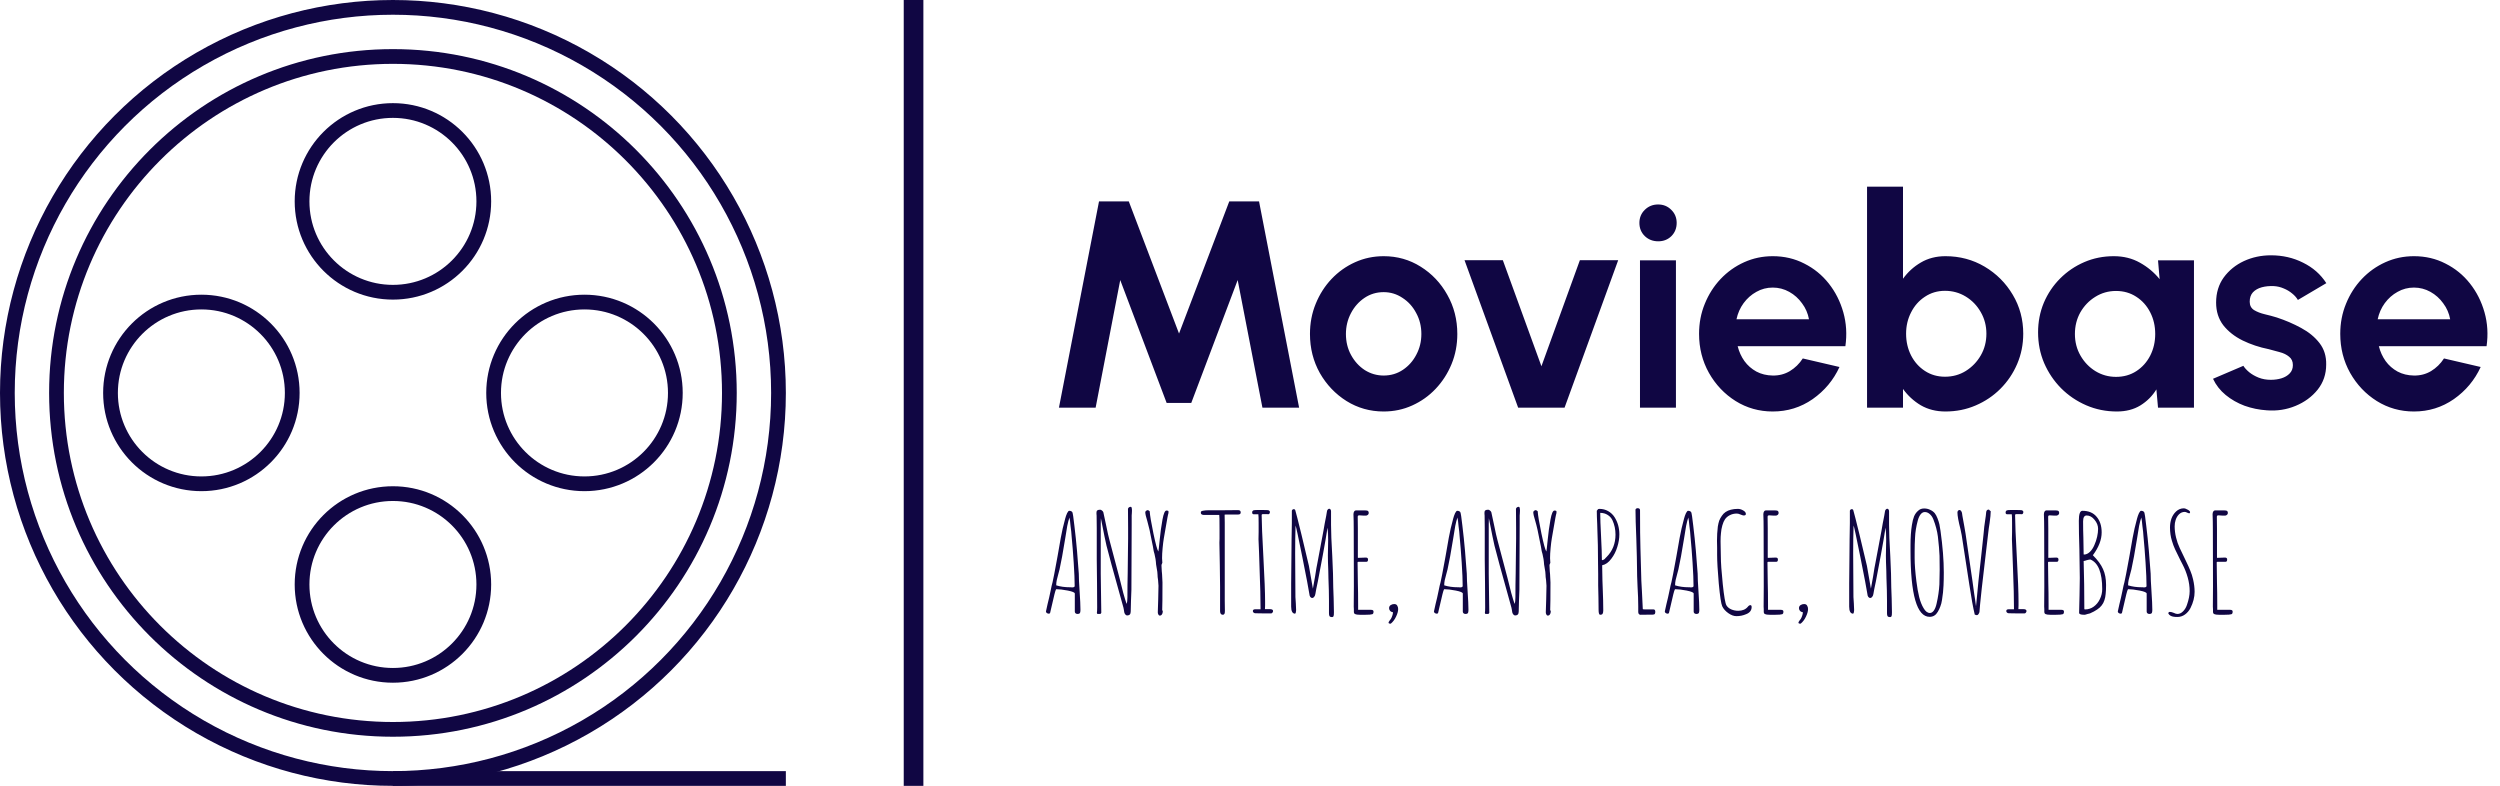 <svg width="509" height="160" viewBox="0 0 509 160" fill="none" xmlns="http://www.w3.org/2000/svg">
<circle cx="80" cy="80" r="78.5" stroke="#100643" stroke-width="3"/>
<circle cx="80" cy="80" r="68.5" stroke="#100643" stroke-width="3"/>
<circle cx="80" cy="41" r="18.5" stroke="#100643" stroke-width="3"/>
<circle cx="80" cy="119" r="18.5" stroke="#100643" stroke-width="3"/>
<circle cx="41" cy="80" r="18.5" stroke="#100643" stroke-width="3"/>
<circle cx="119" cy="80" r="18.5" stroke="#100643" stroke-width="3"/>
<rect x="80" y="157" width="80" height="3" fill="#100643"/>
<rect x="184" width="4" height="160" fill="#100643"/>
<path d="M215.6 83L223.76 41H229.82L240.05 67.91L250.28 41H256.34L264.5 83H257.03L251.99 57.02L242.54 82.04H237.53L228.08 57.02L223.07 83H215.6ZM281.71 83.78C278.95 83.78 276.43 83.07 274.15 81.65C271.89 80.23 270.08 78.33 268.72 75.95C267.38 73.55 266.71 70.9 266.71 68C266.71 65.8 267.1 63.75 267.88 61.85C268.66 59.93 269.73 58.25 271.09 56.81C272.47 55.35 274.07 54.21 275.89 53.39C277.71 52.57 279.65 52.16 281.71 52.16C284.47 52.16 286.98 52.87 289.24 54.29C291.52 55.71 293.33 57.62 294.67 60.02C296.03 62.42 296.71 65.08 296.71 68C296.71 70.18 296.32 72.22 295.54 74.12C294.76 76.02 293.68 77.7 292.3 79.16C290.94 80.6 289.35 81.73 287.53 82.55C285.73 83.37 283.79 83.78 281.71 83.78ZM281.71 76.46C283.17 76.46 284.48 76.07 285.64 75.29C286.8 74.51 287.71 73.48 288.37 72.2C289.05 70.92 289.39 69.52 289.39 68C289.39 66.44 289.04 65.02 288.34 63.74C287.66 62.44 286.73 61.41 285.55 60.65C284.39 59.87 283.11 59.48 281.71 59.48C280.27 59.48 278.97 59.87 277.81 60.65C276.65 61.43 275.73 62.47 275.05 63.77C274.37 65.07 274.03 66.48 274.03 68C274.03 69.58 274.38 71.01 275.08 72.29C275.78 73.57 276.71 74.59 277.87 75.35C279.05 76.09 280.33 76.46 281.71 76.46ZM318.545 83H309.095L298.175 52.97H305.975L313.835 74.57L321.665 52.97H329.465L318.545 83ZM333.901 53H341.221V83H333.901V53ZM337.621 49.13C336.541 49.13 335.631 48.78 334.891 48.08C334.151 47.36 333.781 46.46 333.781 45.38C333.781 44.32 334.151 43.43 334.891 42.71C335.631 41.99 336.531 41.63 337.591 41.63C338.651 41.63 339.541 41.99 340.261 42.71C341.001 43.43 341.371 44.32 341.371 45.38C341.371 46.46 341.011 47.36 340.291 48.08C339.571 48.78 338.681 49.13 337.621 49.13ZM360.929 83.78C358.169 83.78 355.649 83.07 353.369 81.65C351.109 80.23 349.299 78.32 347.939 75.92C346.599 73.52 345.929 70.87 345.929 67.97C345.929 65.79 346.319 63.75 347.099 61.85C347.879 59.93 348.949 58.25 350.309 56.81C351.689 55.35 353.289 54.21 355.109 53.39C356.929 52.57 358.869 52.16 360.929 52.16C363.269 52.16 365.409 52.66 367.349 53.66C369.309 54.64 370.969 55.99 372.329 57.71C373.689 59.43 374.679 61.39 375.299 63.59C375.919 65.79 376.059 68.09 375.719 70.49H353.789C354.069 71.61 354.529 72.62 355.169 73.52C355.809 74.4 356.619 75.11 357.599 75.65C358.579 76.17 359.689 76.44 360.929 76.46C362.209 76.48 363.369 76.18 364.409 75.56C365.469 74.92 366.349 74.06 367.049 72.98L374.519 74.72C373.299 77.38 371.479 79.56 369.059 81.26C366.639 82.94 363.929 83.78 360.929 83.78ZM353.549 65H368.309C368.089 63.8 367.619 62.72 366.899 61.76C366.199 60.78 365.329 60 364.289 59.42C363.249 58.84 362.129 58.55 360.929 58.55C359.729 58.55 358.619 58.84 357.599 59.42C356.579 59.98 355.709 60.75 354.989 61.73C354.289 62.69 353.809 63.78 353.549 65ZM396.091 52.16C399.011 52.16 401.671 52.87 404.071 54.29C406.471 55.71 408.381 57.62 409.801 60.02C411.221 62.4 411.931 65.04 411.931 67.94C411.931 70.12 411.521 72.17 410.701 74.09C409.881 76.01 408.741 77.7 407.281 79.16C405.841 80.6 404.161 81.73 402.241 82.55C400.341 83.37 398.291 83.78 396.091 83.78C394.211 83.78 392.541 83.36 391.081 82.52C389.641 81.66 388.431 80.55 387.451 79.19V83H380.131V38H387.451V56.75C388.431 55.39 389.641 54.29 391.081 53.45C392.541 52.59 394.211 52.16 396.091 52.16ZM396.001 76.7C397.561 76.7 398.971 76.31 400.231 75.53C401.511 74.73 402.531 73.67 403.291 72.35C404.051 71.03 404.431 69.56 404.431 67.94C404.431 66.34 404.051 64.88 403.291 63.56C402.531 62.22 401.511 61.16 400.231 60.38C398.951 59.6 397.541 59.21 396.001
59.21C394.481 59.21 393.121 59.61 391.921 60.41C390.721 61.19 389.781 62.25 389.101 63.59C388.421 64.91 388.081 66.36 388.081 67.94C388.081 69.56 388.421 71.04 389.101 72.38C389.781 73.7 390.721 74.75 391.921 75.53C393.121 76.31 394.481 76.7 396.001 76.7ZM439.372 53H446.692V83H439.372L439.042 79.28C438.222 80.62 437.132 81.71 435.772 82.55C434.432 83.37 432.842 83.78 431.002 83.78C428.782 83.78 426.702 83.36 424.762 82.52C422.822 81.68 421.112 80.52 419.632 79.04C418.172 77.56 417.022 75.85 416.182 73.91C415.362 71.97 414.952 69.89 414.952 67.67C414.952 65.53 415.342 63.52 416.122 61.64C416.922 59.76 418.032 58.11 419.452 56.69C420.872 55.27 422.512 54.16 424.372 53.36C426.232 52.56 428.232 52.16 430.372 52.16C432.352 52.16 434.122 52.6 435.682 53.48C437.262 54.36 438.602 55.48 439.702 56.84L439.372 53ZM430.822 76.73C432.382 76.73 433.762 76.34 434.962 75.56C436.162 74.78 437.102 73.73 437.782 72.41C438.462 71.07 438.802 69.6 438.802 68C438.802 66.38 438.462 64.91 437.782 63.59C437.102 62.25 436.152 61.19 434.932 60.41C433.732 59.63 432.362 59.24 430.822 59.24C429.282 59.24 427.872 59.64 426.592 60.44C425.332 61.22 424.322 62.27 423.562 63.59C422.822 64.91 422.452 66.38 422.452 68C422.452 69.62 422.832 71.09 423.592 72.41C424.352 73.73 425.362 74.78 426.622 75.56C427.902 76.34 429.302 76.73 430.822 76.73ZM461.52 83.54C459.96 83.44 458.45 83.13 456.99 82.61C455.55 82.07 454.27 81.34 453.15 80.42C452.03 79.5 451.17 78.4 450.57 77.12L456.75 74.48C456.99 74.88 457.38 75.31 457.92 75.77C458.46 76.21 459.1 76.58 459.84 76.88C460.6 77.18 461.43 77.33 462.33 77.33C463.09 77.33 463.81 77.23 464.49 77.03C465.19 76.81 465.75 76.48 466.17 76.04C466.61 75.6 466.83 75.03 466.83 74.33C466.83 73.59 466.57 73.02 466.05 72.62C465.55 72.2 464.91 71.89 464.13 71.69C463.37 71.47 462.63 71.27 461.91 71.09C460.01 70.71 458.24 70.12 456.6 69.32C454.98 68.52 453.67 67.49 452.67 66.23C451.69 64.95 451.2 63.41 451.2 61.61C451.2 59.63 451.72 57.92 452.76 56.48C453.82 55.04 455.19 53.93 456.87 53.15C458.57 52.37 460.4 51.98 462.36 51.98C464.74 51.98 466.92 52.48 468.9 53.48C470.9 54.46 472.48 55.85 473.64 57.65L467.85 61.07C467.57 60.59 467.18 60.15 466.68 59.75C466.18 59.33 465.61 58.99 464.97 58.73C464.33 58.45 463.66 58.29 462.96 58.25C462.06 58.21 461.24 58.29 460.5 58.49C459.76 58.69 459.16 59.03 458.7 59.51C458.26 59.99 458.04 60.63 458.04 61.43C458.04 62.19 458.34 62.76 458.94 63.14C459.54 63.5 460.26 63.78 461.1 63.98C461.96 64.18 462.78 64.4 463.56 64.64C465.32 65.22 466.97 65.93 468.51 66.77C470.07 67.61 471.32 68.64 472.26 69.86C473.2 71.08 473.65 72.54 473.61 74.24C473.61 76.18 473.03 77.88 471.87 79.34C470.71 80.78 469.21 81.88 467.37 82.64C465.55 83.4 463.6 83.7 461.52 83.54ZM491.476 83.78C488.716 83.78 486.196 83.07 483.916 81.65C481.656 80.23 479.846 78.32 478.486 75.92C477.146 73.52 476.476 70.87 476.476 67.97C476.476 65.79 476.866 63.75 477.646 61.85C478.426 59.93 479.496 58.25 480.856 56.81C482.236 55.35 483.836 54.21 485.656 53.39C487.476 52.57 489.416 52.16 491.476 52.16C493.816 52.16 495.956 52.66 497.896 53.66C499.856 54.64 501.516 55.99 502.876 57.71C504.236 59.43 505.226 61.39 505.846 63.59C506.466 65.79 506.606 68.09 506.266 70.49H484.336C484.616 71.61 485.076 72.62 485.716 73.52C486.356 74.4 487.166 75.11 488.146 75.65C489.126 76.17 490.236 76.44 491.476 76.46C492.756 76.48 493.916 76.18 494.956 75.56C496.016 74.92 496.896 74.06 497.596 72.98L505.066 74.72C503.846 77.38 502.026 79.56 499.606 81.26C497.186 82.94 494.476 83.78 491.476 83.78ZM484.096 65H498.856C498.636 63.8 498.166 62.72 497.446 61.76C496.746 60.78 495.876 60 494.836 59.42C493.796 58.84 492.676 58.55 491.476 58.55C490.276 58.55 489.166 58.84 488.146 59.42C487.126 59.98 486.256 60.75 485.536 61.73C484.836 62.69 484.356 63.78 484.096 65Z" fill="#100643"/>
<path d="M219.364 125C219.215 125 219.084 124.953 218.972 124.86C218.879 124.767 218.832 124.655 218.832 124.524V120.856C218.832 120.632 218.356 120.427 217.404 120.24C216.452 120.053 215.668 119.96 215.052 119.96C215.015 119.96 214.949 120.1 214.856 120.38C214.781 120.66 214.725 120.865 214.688 120.996C214.445 121.967 214.203 123.003 213.96 124.104L213.82 124.72C213.783 124.869 213.689 124.944 213.54 124.944C213.391 124.944 213.251 124.897 213.12 124.804C213.008 124.711 212.952 124.599 212.952 124.468L212.98 124.412V124.384L213.288 122.984C213.512 122.107 213.708 121.248 213.876 120.408C214.063 119.456 214.203 118.84 214.296 118.56C214.445 117.944 214.744 116.404 215.192 113.94L215.36 113.016C215.845 110.141 216.181 108.331 216.368 107.584C216.461 107.136 216.629 106.473 216.872 105.596C216.965 105.223 217.096 104.849 217.264 104.476C217.432 104.159 217.572 104 217.684 104C217.983 104 218.197 104.093 218.328 104.28C218.421 104.448 218.561 105.372 218.748 107.052C218.953 108.732 219.131 110.431 219.28 112.148L219.644 116.796C219.644 117.599 219.7 118.812 219.812 120.436C219.924 122.079 219.98 123.301 219.98 124.104V124.216C219.98 124.421 219.952 124.608 219.896 124.776C219.821 124.925 219.644 125 219.364 125ZM218.244 119.596C218.617 119.596 218.804 119.503 218.804 119.316C218.804 118.159 218.739 116.581 218.608 114.584C218.477 112.568 218.337 110.795 218.188 109.264C218.151 108.611 218.076 107.892 217.964 107.108L217.852 106.016C217.852 106.035 217.833 105.932 217.796 105.708L217.74 105.372C217.591 105.783 217.441 106.352 217.292 107.08C217.161 107.808 217.021 108.667 216.872 109.656C216.424 112.437 216.041 114.528 215.724 115.928L215.472 116.88C215.192 117.813 215.052 118.523 215.052 119.008V119.176C215.873 119.437 216.816 119.568 217.88 119.568H218.048C218.104 119.587 218.169 119.596 218.244 119.596ZM229.487 125.308C229.356 125.308 229.235 125.243 229.123 125.112C229.011 124.981 228.936 124.832 228.899 124.664L228.815 124.132C228.759 123.908 228.731 123.768 228.731 123.712C226.64 116.227 225.492 112.027 225.287 111.112C225.119 110.44 224.736 108.573 224.139 105.512C224.12 105.624 224.111 106.007 224.111 106.66V116.796L224.167 120.8L224.223 124.776L224.055 125H223.411L223.327 124.776C223.364 124.589 223.383 124.216 223.383 123.656L223.355 118.784L223.299 113.912V110.244V107.584C223.28 106.8 223.271 105.923 223.271 104.952C223.271 104.84 223.262 104.737 223.243 104.644V104.364C223.243 104.14 223.299 103.991 223.411 103.916C223.542 103.823 223.738 103.776 223.999 103.776C224.111 103.776 224.232 103.832 224.363 103.944C224.512 104.056 224.606 104.177 224.643 104.308L225.231 107.052C225.492 108.359 225.716 109.348 225.903 110.02C226.295 111.569 226.967 114.108 227.919 117.636C228.46 119.951 228.946 121.724 229.375 122.956C229.487 122.676 229.543 122.228 229.543 121.612C229.543 119.801 229.562 118.177 229.599 116.74L229.655 111.868C229.655 111.065 229.664 110.337 229.683 109.684V107.528L229.655 103.58C229.748 103.319 229.944 103.188 230.243 103.188C230.392 103.188 230.467 103.459 230.467 104C230.467 104.243 230.458 104.439 230.439 104.588C230.439 104.737 230.43 104.849 230.411 104.924C230.411 104.98 230.411 105.017 230.411 105.036V106.828C230.411 109.311 230.402 111.523 230.383 113.464C230.364 115.424 230.355 117.627 230.355 120.072C230.355 120.539 230.327 121.276 230.271 122.284L230.215 124.496C230.215 125.037 229.972 125.308 229.487 125.308ZM236.12 125.336C236.008 125.336 235.914 125.261 235.84 125.112C235.765 124.981 235.728 124.832 235.728 124.664C235.728 124.067 235.756 123.171 235.812 121.976L235.868 119.26C235.868 118.999 235.84 118.616 235.784 118.112C235.709 117.664 235.672 117.291 235.672 116.992C235.672 116.675 235.616 116.236 235.504 115.676C235.392 115.079 235.336 114.649 235.336 114.388C235.336 114.164 235.242 113.632 235.056 112.792C235 112.624 234.962 112.493 234.944 112.4C234.925 112.288 234.906 112.213 234.888 112.176C234.813 111.653 234.692 111.009 234.524 110.244C234.206 108.508 233.898 107.136 233.6 106.128C233.32 105.232 233.18 104.625 233.18 104.308C233.18 104.177 233.236 104.075 233.348 104C233.46
103.907 233.59 103.86 233.74 103.86L234.076 104.084C234.132 104.924 234.384 106.427 234.832 108.592C235.28 110.739 235.616 111.971 235.84 112.288C235.877 112.195 235.97 111.383 236.12 109.852C236.25 108.489 236.437 107.136 236.68 105.792C236.904 104.56 237.174 103.944 237.492 103.944C237.585 103.944 237.66 103.953 237.716 103.972C237.772 103.972 237.818 103.991 237.856 104.028C237.893 104.065 237.912 104.14 237.912 104.252C237.912 104.42 237.874 104.616 237.8 104.84L237.688 105.4L236.96 109.572C236.866 110.113 236.782 110.785 236.708 111.588C236.633 112.372 236.596 113.063 236.596 113.66C236.596 113.828 236.605 113.977 236.624 114.108C236.642 114.257 236.652 114.416 236.652 114.584L236.484 115.004V115.228L236.54 116.32L236.596 116.908C236.652 117.655 236.68 118.215 236.68 118.588C236.68 121.537 236.661 123.423 236.624 124.244L236.708 124.328C236.708 124.365 236.717 124.393 236.736 124.412V124.524C236.736 124.748 236.68 124.935 236.568 125.084C236.474 125.252 236.325 125.336 236.12 125.336ZM248.968 125.168C248.781 125.168 248.641 125.103 248.548 124.972C248.454 124.823 248.408 124.645 248.408 124.44V121.948V119.456L248.352 114.976C248.296 112.979 248.268 111.485 248.268 110.496L248.296 109.684V107.864C248.296 105.848 248.277 104.84 248.24 104.84H245.076C244.926 104.84 244.786 104.803 244.656 104.728C244.544 104.653 244.488 104.551 244.488 104.42C244.488 104.271 244.516 104.168 244.572 104.112C244.628 104.056 244.777 104.009 245.02 103.972C245.281 103.916 245.654 103.888 246.14 103.888H248.94L252.02 103.86C252.244 103.86 252.393 103.897 252.468 103.972C252.561 104.047 252.608 104.168 252.608 104.336C252.608 104.616 252.43 104.756 252.076 104.756H250.816H249.584L249.332 104.784L249.36 106.408V108.592V119.96V122.284L249.388 124.356V124.412C249.388 124.561 249.378 124.692 249.36 124.804C249.341 124.897 249.304 124.972 249.248 125.028C249.192 125.121 249.098 125.168 248.968 125.168ZM257.293 124.888C256.845 124.869 256.276 124.86 255.585 124.86C255.454 124.86 255.333 124.813 255.221 124.72C255.128 124.627 255.081 124.524 255.081 124.412C255.081 124.169 255.24 124.048 255.557 124.048H256.649C256.649 121.901 256.584 119.195 256.453 115.928C256.378 113.315 256.304 111.261 256.229 109.768L256.257 108.34V106.492C256.257 105.559 256.238 104.961 256.201 104.7H255.221C255.034 104.7 254.941 104.569 254.941 104.308C254.941 104.14 255.016 104.009 255.165 103.916C255.296 103.86 255.641 103.832 256.201 103.832H256.985C257.265 103.851 257.62 103.86 258.049 103.86C258.198 103.86 258.32 103.897 258.413 103.972C258.506 104.028 258.553 104.121 258.553 104.252C258.553 104.364 258.525 104.467 258.469 104.56C258.413 104.653 258.329 104.7 258.217 104.7C258.086 104.7 257.974 104.691 257.881 104.672H257.545H257.265C257.078 104.672 256.966 104.691 256.929 104.728L256.873 104.84C256.873 106.296 256.994 109.236 257.237 113.66C257.461 117.748 257.573 120.688 257.573 122.48V123.264C257.554 123.507 257.545 123.759 257.545 124.02H258.553C258.982 124.02 259.197 124.151 259.197 124.412C259.197 124.524 259.15 124.636 259.057 124.748C258.982 124.841 258.898 124.888 258.805 124.888H257.293ZM271.196 125.644C270.953 125.644 270.785 125.579 270.692 125.448C270.617 125.336 270.58 125.14 270.58 124.86V122.312C270.58 121.043 270.543 119.503 270.468 117.692C270.449 117.356 270.44 116.871 270.44 116.236C270.384 114.911 270.356 113.865 270.356 113.1L270.384 111.532C270.403 111.065 270.412 110.543 270.412 109.964C270.412 109.46 270.403 109.012 270.384 108.62C270.365 108.34 270.347 108.107 270.328 107.92C270.328 107.733 270.319 107.584 270.3 107.472L270.244 107.668C270.039 109.031 269.731 110.823 269.32 113.044C268.909 115.265 268.573 117.048 268.312 118.392C268.051 119.587 267.883 120.436 267.808 120.94C267.771 121.183 267.687 121.379 267.556 121.528C267.444 121.677 267.313 121.752 267.164 121.752C267.015 121.752 266.884 121.677 266.772 121.528C266.66 121.379 266.595 121.164 266.576 120.884C266.445 119.988 265.969 117.487 265.148 113.38C264.327 109.273 263.869 107.145 263.776 106.996C263.72 108.676 263.692 110.561 263.692 112.652C263.692 114.295 263.701 115.779 263.72
117.104C263.739 118.429 263.748 119.913 263.748 121.556C263.748 121.836 263.776 122.275 263.832 122.872L263.888 124.216C263.888 124.571 263.823 124.813 263.692 124.944C263.151 124.944 262.88 124.459 262.88 123.488V118.812L262.908 115.984C262.927 115.144 262.936 114.192 262.936 113.128C262.936 111.896 262.945 110.795 262.964 109.824L263.02 106.492V104.028C263.02 103.935 263.057 103.851 263.132 103.776C263.225 103.701 263.319 103.664 263.412 103.664C263.561 103.664 263.664 103.739 263.72 103.888C263.888 104.448 264.308 106.1 264.98 108.844C265.652 111.588 266.156 113.707 266.492 115.2C266.66 116.077 266.931 117.627 267.304 119.848L267.5 118.756C267.556 118.42 267.64 117.953 267.752 117.356C267.976 115.9 268.116 115.079 268.172 114.892L269.46 108.032L269.712 106.576L270.02 105.008L270.16 104.168C270.179 103.981 270.235 103.841 270.328 103.748C270.421 103.636 270.524 103.58 270.636 103.58C270.729 103.58 270.813 103.627 270.888 103.72C270.963 103.813 271 103.944 271 104.112V106.884C271 108.284 271.084 110.403 271.252 113.24C271.383 115.853 271.448 117.953 271.448 119.54C271.448 120.044 271.476 120.819 271.532 121.864C271.569 123.208 271.588 124.141 271.588 124.664C271.588 125.075 271.56 125.345 271.504 125.476C271.429 125.588 271.327 125.644 271.196 125.644ZM276.852 125.168C276.404 125.168 276.087 125.121 275.9 125.028C275.732 124.953 275.648 124.795 275.648 124.552V124.02C275.629 123.871 275.62 123.703 275.62 123.516V123.46L275.648 119.372L275.62 107.808C275.62 106.613 275.601 105.577 275.564 104.7C275.564 104.476 275.611 104.289 275.704 104.14C275.797 103.991 275.919 103.916 276.068 103.916H277.804C278.065 103.916 278.261 103.935 278.392 103.972C278.579 104.028 278.672 104.187 278.672 104.448C278.672 104.597 278.616 104.719 278.504 104.812C278.392 104.905 278.271 104.961 278.14 104.98H277.664L277.216 104.952L276.768 104.924C276.637 104.924 276.544 104.952 276.488 105.008C276.451 105.045 276.432 105.129 276.432 105.26C276.432 106.137 276.441 106.931 276.46 107.64V110.02V113.52C276.46 113.557 276.479 113.576 276.516 113.576H276.544H276.572C277.039 113.539 277.543 113.52 278.084 113.52C278.383 113.52 278.532 113.651 278.532 113.912C278.532 114.099 278.495 114.229 278.42 114.304C278.364 114.36 278.261 114.388 278.112 114.388H276.516C276.441 114.388 276.404 114.435 276.404 114.528L276.46 118.672C276.497 119.96 276.516 121.444 276.516 123.124V124.16H277.72H278.896H279.148C279.484 124.16 279.652 124.281 279.652 124.524C279.652 124.823 279.568 125 279.4 125.056C279.176 125.131 278.719 125.168 278.028 125.168H276.852ZM283.013 126.988C282.807 126.951 282.705 126.885 282.705 126.792C282.705 126.699 282.779 126.549 282.929 126.344C283.097 126.12 283.181 126.008 283.181 126.008C283.311 125.803 283.423 125.541 283.517 125.224C283.573 125.056 283.601 124.925 283.601 124.832C283.619 124.72 283.61 124.655 283.573 124.636C283.349 124.617 283.162 124.524 283.013 124.356C282.882 124.188 282.817 124.011 282.817 123.824C282.817 123.563 282.919 123.357 283.125 123.208C283.349 123.059 283.591 122.984 283.853 122.984C284.151 122.984 284.357 123.087 284.469 123.292C284.599 123.497 284.665 123.731 284.665 123.992C284.665 124.44 284.525 124.953 284.245 125.532C283.965 126.129 283.61 126.605 283.181 126.96L283.013 126.988ZM298.36 125C298.211 125 298.08 124.953 297.968 124.86C297.875 124.767 297.828 124.655 297.828 124.524V120.856C297.828 120.632 297.352 120.427 296.4 120.24C295.448 120.053 294.664 119.96 294.048 119.96C294.011 119.96 293.945 120.1 293.852 120.38C293.777 120.66 293.721 120.865 293.684 120.996C293.441 121.967 293.199 123.003 292.956 124.104L292.816 124.72C292.779 124.869 292.685 124.944 292.536 124.944C292.387 124.944 292.247 124.897 292.116 124.804C292.004 124.711 291.948 124.599 291.948 124.468L291.976 124.412V124.384L292.284 122.984C292.508 122.107 292.704 121.248 292.872 120.408C293.059 119.456 293.199 118.84 293.292 118.56C293.441 117.944 293.74 116.404 294.188 113.94L294.356 113.016C294.841 110.141 295.177 108.331 295.364 107.584C295.457 107.136 295.625 106.473 295.868 105.596C295.961 105.223 296.092 104.849 296.26 104.476C296.428
104.159 296.568 104 296.68 104C296.979 104 297.193 104.093 297.324 104.28C297.417 104.448 297.557 105.372 297.744 107.052C297.949 108.732 298.127 110.431 298.276 112.148L298.64 116.796C298.64 117.599 298.696 118.812 298.808 120.436C298.92 122.079 298.976 123.301 298.976 124.104V124.216C298.976 124.421 298.948 124.608 298.892 124.776C298.817 124.925 298.64 125 298.36 125ZM297.24 119.596C297.613 119.596 297.8 119.503 297.8 119.316C297.8 118.159 297.735 116.581 297.604 114.584C297.473 112.568 297.333 110.795 297.184 109.264C297.147 108.611 297.072 107.892 296.96 107.108L296.848 106.016C296.848 106.035 296.829 105.932 296.792 105.708L296.736 105.372C296.587 105.783 296.437 106.352 296.288 107.08C296.157 107.808 296.017 108.667 295.868 109.656C295.42 112.437 295.037 114.528 294.72 115.928L294.468 116.88C294.188 117.813 294.048 118.523 294.048 119.008V119.176C294.869 119.437 295.812 119.568 296.876 119.568H297.044C297.1 119.587 297.165 119.596 297.24 119.596ZM308.483 125.308C308.353 125.308 308.231 125.243 308.119 125.112C308.007 124.981 307.933 124.832 307.895 124.664L307.811 124.132C307.755 123.908 307.727 123.768 307.727 123.712C305.637 116.227 304.489 112.027 304.283 111.112C304.115 110.44 303.733 108.573 303.135 105.512C303.117 105.624 303.107 106.007 303.107 106.66V116.796L303.163 120.8L303.219 124.776L303.051 125H302.407L302.323 124.776C302.361 124.589 302.379 124.216 302.379 123.656L302.351 118.784L302.295 113.912V110.244V107.584C302.277 106.8 302.267 105.923 302.267 104.952C302.267 104.84 302.258 104.737 302.239 104.644V104.364C302.239 104.14 302.295 103.991 302.407 103.916C302.538 103.823 302.734 103.776 302.995 103.776C303.107 103.776 303.229 103.832 303.359 103.944C303.509 104.056 303.602 104.177 303.639 104.308L304.227 107.052C304.489 108.359 304.713 109.348 304.899 110.02C305.291 111.569 305.963 114.108 306.915 117.636C307.457 119.951 307.942 121.724 308.371 122.956C308.483 122.676 308.539 122.228 308.539 121.612C308.539 119.801 308.558 118.177 308.595 116.74L308.651 111.868C308.651 111.065 308.661 110.337 308.679 109.684V107.528L308.651 103.58C308.745 103.319 308.941 103.188 309.239 103.188C309.389 103.188 309.463 103.459 309.463 104C309.463 104.243 309.454 104.439 309.435 104.588C309.435 104.737 309.426 104.849 309.407 104.924C309.407 104.98 309.407 105.017 309.407 105.036V106.828C309.407 109.311 309.398 111.523 309.379 113.464C309.361 115.424 309.351 117.627 309.351 120.072C309.351 120.539 309.323 121.276 309.267 122.284L309.211 124.496C309.211 125.037 308.969 125.308 308.483 125.308ZM315.116 125.336C315.004 125.336 314.911 125.261 314.836 125.112C314.761 124.981 314.724 124.832 314.724 124.664C314.724 124.067 314.752 123.171 314.808 121.976L314.864 119.26C314.864 118.999 314.836 118.616 314.78 118.112C314.705 117.664 314.668 117.291 314.668 116.992C314.668 116.675 314.612 116.236 314.5 115.676C314.388 115.079 314.332 114.649 314.332 114.388C314.332 114.164 314.239 113.632 314.052 112.792C313.996 112.624 313.959 112.493 313.94 112.4C313.921 112.288 313.903 112.213 313.884 112.176C313.809 111.653 313.688 111.009 313.52 110.244C313.203 108.508 312.895 107.136 312.596 106.128C312.316 105.232 312.176 104.625 312.176 104.308C312.176 104.177 312.232 104.075 312.344 104C312.456 103.907 312.587 103.86 312.736 103.86L313.072 104.084C313.128 104.924 313.38 106.427 313.828 108.592C314.276 110.739 314.612 111.971 314.836 112.288C314.873 112.195 314.967 111.383 315.116 109.852C315.247 108.489 315.433 107.136 315.676 105.792C315.9 104.56 316.171 103.944 316.488 103.944C316.581 103.944 316.656 103.953 316.712 103.972C316.768 103.972 316.815 103.991 316.852 104.028C316.889 104.065 316.908 104.14 316.908 104.252C316.908 104.42 316.871 104.616 316.796 104.84L316.684 105.4L315.956 109.572C315.863 110.113 315.779 110.785 315.704 111.588C315.629 112.372 315.592 113.063 315.592 113.66C315.592 113.828 315.601 113.977 315.62 114.108C315.639 114.257 315.648 114.416 315.648 114.584L315.48 115.004V115.228L315.536 116.32L315.592 116.908C315.648 117.655 315.676 118.215 315.676 118.588C315.676 121.537 315.657 123.423 315.62
124.244L315.704 124.328C315.704 124.365 315.713 124.393 315.732 124.412V124.524C315.732 124.748 315.676 124.935 315.564 125.084C315.471 125.252 315.321 125.336 315.116 125.336ZM325.808 125.168C325.584 125.168 325.472 124.841 325.472 124.188C325.472 123.255 325.462 122.424 325.444 121.696L325.388 119.176V116.908C325.369 116.236 325.36 115.48 325.36 114.64C325.36 112.139 325.313 109.824 325.22 107.696L325.192 106.688C325.136 105.587 325.108 104.691 325.108 104L325.192 103.888C325.21 103.851 325.248 103.804 325.304 103.748C325.322 103.692 325.369 103.655 325.444 103.636C325.481 103.617 325.546 103.608 325.64 103.608C326.293 103.608 326.881 103.757 327.404 104.056C327.945 104.355 328.384 104.765 328.72 105.288C329.373 106.315 329.7 107.481 329.7 108.788C329.7 109.628 329.56 110.487 329.28 111.364C329.018 112.241 328.617 113.035 328.076 113.744C327.516 114.509 326.89 114.957 326.2 115.088L326.256 118.196L326.312 119.708C326.386 121.5 326.424 123.031 326.424 124.3C326.424 124.599 326.377 124.823 326.284 124.972C326.209 125.103 326.05 125.168 325.808 125.168ZM326.2 114.052C326.368 114.033 326.536 113.959 326.704 113.828C326.741 113.809 326.806 113.735 326.9 113.604C326.9 113.604 326.965 113.539 327.096 113.408C328.309 112.195 328.916 110.673 328.916 108.844C328.916 107.799 328.71 106.828 328.3 105.932C328.076 105.465 327.749 105.101 327.32 104.84C326.89 104.56 326.386 104.42 325.808 104.42C325.808 105.484 325.864 107.08 325.976 109.208C326.088 111.336 326.144 112.932 326.144 113.996L326.2 114.052ZM333.994 125.168C333.863 125.168 333.751 125.112 333.658 125C333.583 124.888 333.546 124.748 333.546 124.58V124.132V123.46C333.546 122.284 333.499 120.959 333.406 119.484C333.331 117.916 333.294 116.591 333.294 115.508C333.294 114.5 333.247 112.549 333.154 109.656C333.042 107.043 332.986 105.092 332.986 103.804C332.986 103.711 333.023 103.636 333.098 103.58C333.191 103.505 333.294 103.468 333.406 103.468C333.742 103.468 333.91 103.608 333.91 103.888C333.91 107.341 333.938 109.927 333.994 111.644L334.134 116.656C334.134 117.44 334.19 118.719 334.302 120.492L334.47 123.964C334.47 124.02 334.498 124.048 334.554 124.048C334.573 124.067 334.694 124.076 334.918 124.076H336.654C336.897 124.076 337.018 124.244 337.018 124.58C337.018 124.729 336.99 124.86 336.934 124.972C336.878 125.065 336.794 125.112 336.682 125.112L336.486 125.14H336.262C335.87 125.159 335.114 125.168 333.994 125.168ZM345.364 125C345.215 125 345.084 124.953 344.972 124.86C344.879 124.767 344.832 124.655 344.832 124.524V120.856C344.832 120.632 344.356 120.427 343.404 120.24C342.452 120.053 341.668 119.96 341.052 119.96C341.015 119.96 340.949 120.1 340.856 120.38C340.781 120.66 340.725 120.865 340.688 120.996C340.445 121.967 340.203 123.003 339.96 124.104L339.82 124.72C339.783 124.869 339.689 124.944 339.54 124.944C339.391 124.944 339.251 124.897 339.12 124.804C339.008 124.711 338.952 124.599 338.952 124.468L338.98 124.412V124.384L339.288 122.984C339.512 122.107 339.708 121.248 339.876 120.408C340.063 119.456 340.203 118.84 340.296 118.56C340.445 117.944 340.744 116.404 341.192 113.94L341.36 113.016C341.845 110.141 342.181 108.331 342.368 107.584C342.461 107.136 342.629 106.473 342.872 105.596C342.965 105.223 343.096 104.849 343.264 104.476C343.432 104.159 343.572 104 343.684 104C343.983 104 344.197 104.093 344.328 104.28C344.421 104.448 344.561 105.372 344.748 107.052C344.953 108.732 345.131 110.431 345.28 112.148L345.644 116.796C345.644 117.599 345.7 118.812 345.812 120.436C345.924 122.079 345.98 123.301 345.98 124.104V124.216C345.98 124.421 345.952 124.608 345.896 124.776C345.821 124.925 345.644 125 345.364 125ZM344.244 119.596C344.617 119.596 344.804 119.503 344.804 119.316C344.804 118.159 344.739 116.581 344.608 114.584C344.477 112.568 344.337 110.795 344.188 109.264C344.151 108.611 344.076 107.892 343.964 107.108L343.852 106.016C343.852 106.035 343.833 105.932 343.796 105.708L343.74 105.372C343.591 105.783 343.441 106.352 343.292 107.08C343.161 107.808 343.021 108.667 342.872 109.656C342.424 112.437 342.041 114.528 341.724 115.928L341.472 116.88C341.192 117.813 341.052
118.523 341.052 119.008V119.176C341.873 119.437 342.816 119.568 343.88 119.568H344.048C344.104 119.587 344.169 119.596 344.244 119.596ZM353.527 125.448C353.004 125.448 352.454 125.243 351.875 124.832C351.296 124.421 350.886 123.955 350.643 123.432C350.419 122.947 350.186 121.407 349.943 118.812C349.719 116.217 349.607 114.285 349.607 113.016V111.532C349.588 111.103 349.579 110.627 349.579 110.104C349.579 109.133 349.635 108.172 349.747 107.22C349.822 106.753 349.915 106.352 350.027 106.016C350.158 105.68 350.335 105.353 350.559 105.036C350.97 104.401 351.586 103.981 352.407 103.776C352.836 103.664 353.312 103.608 353.835 103.608C354.19 103.608 354.544 103.711 354.899 103.916C355.272 104.121 355.459 104.364 355.459 104.644C355.459 104.849 355.31 104.952 355.011 104.952C354.899 104.952 354.684 104.887 354.367 104.756C354.087 104.625 353.835 104.56 353.611 104.56C353.088 104.56 352.612 104.672 352.183 104.896C351.772 105.101 351.446 105.381 351.203 105.736C350.998 106.035 350.82 106.445 350.671 106.968C350.522 107.491 350.428 108.013 350.391 108.536C350.335 109.003 350.307 109.563 350.307 110.216L350.335 111.784C350.354 112.232 350.363 112.717 350.363 113.24C350.363 114.528 350.494 116.423 350.755 118.924C351.016 121.425 351.268 122.872 351.511 123.264C351.735 123.619 352.062 123.889 352.491 124.076C352.939 124.263 353.406 124.356 353.891 124.356C354.75 124.356 355.403 124.085 355.851 123.544C356.019 123.32 356.196 123.208 356.383 123.208C356.551 123.208 356.635 123.339 356.635 123.6C356.635 123.936 356.532 124.235 356.327 124.496C356.122 124.739 355.842 124.925 355.487 125.056C354.89 125.317 354.236 125.448 353.527 125.448ZM360.305 125.168C359.857 125.168 359.54 125.121 359.353 125.028C359.185 124.953 359.101 124.795 359.101 124.552V124.02C359.083 123.871 359.073 123.703 359.073 123.516V123.46L359.101 119.372L359.073 107.808C359.073 106.613 359.055 105.577 359.017 104.7C359.017 104.476 359.064 104.289 359.157 104.14C359.251 103.991 359.372 103.916 359.521 103.916H361.257C361.519 103.916 361.715 103.935 361.845 103.972C362.032 104.028 362.125 104.187 362.125 104.448C362.125 104.597 362.069 104.719 361.957 104.812C361.845 104.905 361.724 104.961 361.593 104.98H361.117L360.669 104.952L360.221 104.924C360.091 104.924 359.997 104.952 359.941 105.008C359.904 105.045 359.885 105.129 359.885 105.26C359.885 106.137 359.895 106.931 359.913 107.64V110.02V113.52C359.913 113.557 359.932 113.576 359.969 113.576H359.997H360.025C360.492 113.539 360.996 113.52 361.537 113.52C361.836 113.52 361.985 113.651 361.985 113.912C361.985 114.099 361.948 114.229 361.873 114.304C361.817 114.36 361.715 114.388 361.565 114.388H359.969C359.895 114.388 359.857 114.435 359.857 114.528L359.913 118.672C359.951 119.96 359.969 121.444 359.969 123.124V124.16H361.173H362.349H362.601C362.937 124.16 363.105 124.281 363.105 124.524C363.105 124.823 363.021 125 362.853 125.056C362.629 125.131 362.172 125.168 361.481 125.168H360.305ZM366.466 126.988C366.261 126.951 366.158 126.885 366.158 126.792C366.158 126.699 366.233 126.549 366.382 126.344C366.55 126.12 366.634 126.008 366.634 126.008C366.765 125.803 366.877 125.541 366.97 125.224C367.026 125.056 367.054 124.925 367.054 124.832C367.073 124.72 367.063 124.655 367.026 124.636C366.802 124.617 366.615 124.524 366.466 124.356C366.335 124.188 366.27 124.011 366.27 123.824C366.27 123.563 366.373 123.357 366.578 123.208C366.802 123.059 367.045 122.984 367.306 122.984C367.605 122.984 367.81 123.087 367.922 123.292C368.053 123.497 368.118 123.731 368.118 123.992C368.118 124.44 367.978 124.953 367.698 125.532C367.418 126.129 367.063 126.605 366.634 126.96L366.466 126.988ZM384.809 125.644C384.567 125.644 384.399 125.579 384.305 125.448C384.231 125.336 384.193 125.14 384.193 124.86V122.312C384.193 121.043 384.156 119.503 384.081 117.692C384.063 117.356 384.053 116.871 384.053 116.236C383.997 114.911 383.969 113.865 383.969 113.1L383.997 111.532C384.016 111.065 384.025 110.543 384.025 109.964C384.025 109.46 384.016 109.012 383.997 108.62C383.979 108.34 383.96 108.107 383.941 107.92C383.941 107.733 383.932 107.584 383.913
107.472L383.857 107.668C383.652 109.031 383.344 110.823 382.933 113.044C382.523 115.265 382.187 117.048 381.925 118.392C381.664 119.587 381.496 120.436 381.421 120.94C381.384 121.183 381.3 121.379 381.169 121.528C381.057 121.677 380.927 121.752 380.777 121.752C380.628 121.752 380.497 121.677 380.385 121.528C380.273 121.379 380.208 121.164 380.189 120.884C380.059 119.988 379.583 117.487 378.761 113.38C377.94 109.273 377.483 107.145 377.389 106.996C377.333 108.676 377.305 110.561 377.305 112.652C377.305 114.295 377.315 115.779 377.333 117.104C377.352 118.429 377.361 119.913 377.361 121.556C377.361 121.836 377.389 122.275 377.445 122.872L377.501 124.216C377.501 124.571 377.436 124.813 377.305 124.944C376.764 124.944 376.493 124.459 376.493 123.488V118.812L376.521 115.984C376.54 115.144 376.549 114.192 376.549 113.128C376.549 111.896 376.559 110.795 376.577 109.824L376.633 106.492V104.028C376.633 103.935 376.671 103.851 376.745 103.776C376.839 103.701 376.932 103.664 377.025 103.664C377.175 103.664 377.277 103.739 377.333 103.888C377.501 104.448 377.921 106.1 378.593 108.844C379.265 111.588 379.769 113.707 380.105 115.2C380.273 116.077 380.544 117.627 380.917 119.848L381.113 118.756C381.169 118.42 381.253 117.953 381.365 117.356C381.589 115.9 381.729 115.079 381.785 114.892L383.073 108.032L383.325 106.576L383.633 105.008L383.773 104.168C383.792 103.981 383.848 103.841 383.941 103.748C384.035 103.636 384.137 103.58 384.249 103.58C384.343 103.58 384.427 103.627 384.501 103.72C384.576 103.813 384.613 103.944 384.613 104.112V106.884C384.613 108.284 384.697 110.403 384.865 113.24C384.996 115.853 385.061 117.953 385.061 119.54C385.061 120.044 385.089 120.819 385.145 121.864C385.183 123.208 385.201 124.141 385.201 124.664C385.201 125.075 385.173 125.345 385.117 125.476C385.043 125.588 384.94 125.644 384.809 125.644ZM392.873 125.588C390.279 125.588 388.981 121.099 388.981 112.12V111C388.981 109.432 389.075 108.069 389.261 106.912C389.373 106.184 389.523 105.587 389.709 105.12C389.915 104.653 390.185 104.28 390.521 104C390.839 103.683 391.249 103.524 391.753 103.524C392.201 103.524 392.612 103.617 392.985 103.804C393.359 103.972 393.667 104.196 393.909 104.476C394.115 104.737 394.301 105.083 394.469 105.512C394.637 105.941 394.768 106.352 394.861 106.744L395.085 108.06C395.533 111.252 395.757 114.08 395.757 116.544V116.628C395.757 117.561 395.739 118.42 395.701 119.204C395.664 120.137 395.561 121.117 395.393 122.144C395.319 122.648 395.207 123.087 395.057 123.46C394.927 123.833 394.749 124.207 394.525 124.58C394.133 125.252 393.583 125.588 392.873 125.588ZM392.929 124.804C393.228 124.804 393.499 124.636 393.741 124.3C393.984 123.945 394.171 123.46 394.301 122.844C394.6 121.537 394.787 120.259 394.861 119.008C394.899 118 394.917 117.02 394.917 116.068V115.956L394.889 113.156C394.852 112.148 394.74 110.841 394.553 109.236C394.404 108.097 394.096 106.931 393.629 105.736C393.443 105.269 393.191 104.905 392.873 104.644C392.575 104.383 392.248 104.252 391.893 104.252C391.576 104.252 391.296 104.401 391.053 104.7C390.811 104.999 390.615 105.419 390.465 105.96C390.129 107.211 389.943 108.368 389.905 109.432C389.849 110.347 389.821 111.289 389.821 112.26V113.632C389.821 114.883 389.943 116.469 390.185 118.392C390.335 119.605 390.521 120.66 390.745 121.556C390.969 122.452 391.268 123.208 391.641 123.824C392.015 124.477 392.444 124.804 392.929 124.804ZM402.37 125.224C402.146 125.168 402.043 125.14 402.062 125.14C401.726 123.759 401.353 121.696 400.942 118.952L399.402 108.956L399.15 107.724C398.739 106.119 398.534 104.989 398.534 104.336C398.534 104.205 398.571 104.093 398.646 104C398.739 103.888 398.833 103.832 398.926 103.832C398.982 103.832 399.047 103.851 399.122 103.888C399.215 103.925 399.299 104.028 399.374 104.196C399.449 104.345 399.486 104.485 399.486 104.616L399.542 105.008L399.934 107.164L400.186 108.648L401.586 118.252L401.95 120.912C402.099 121.808 402.221 122.657 402.314 123.46L402.51 121.472L402.818 118.252L403.49 112.12C403.658 110.384 403.779 109.245 403.854 108.704L403.994 107.248L404.19 105.848C404.283 105.288 404.349
104.765 404.386 104.28C404.423 103.925 404.601 103.748 404.918 103.748L405.086 103.86H405.03L405.31 104.084C405.31 104.625 405.235 105.419 405.086 106.464L404.918 107.556L404.834 108.256C404.591 110.291 404.442 111.56 404.386 112.064C404.106 114.435 403.807 117.001 403.49 119.764C403.191 122.527 403.033 124.151 403.014 124.636C402.865 125.047 402.687 125.252 402.482 125.252L402.37 125.224ZM402.342 123.628L402.314 123.544L402.258 123.628H402.342ZM410.692 124.888C410.244 124.869 409.674 124.86 408.984 124.86C408.853 124.86 408.732 124.813 408.62 124.72C408.526 124.627 408.48 124.524 408.48 124.412C408.48 124.169 408.638 124.048 408.956 124.048H410.048C410.048 121.901 409.982 119.195 409.852 115.928C409.777 113.315 409.702 111.261 409.628 109.768L409.656 108.34V106.492C409.656 105.559 409.637 104.961 409.6 104.7H408.62C408.433 104.7 408.34 104.569 408.34 104.308C408.34 104.14 408.414 104.009 408.564 103.916C408.694 103.86 409.04 103.832 409.6 103.832H410.383C410.663 103.851 411.018 103.86 411.448 103.86C411.597 103.86 411.718 103.897 411.812 103.972C411.905 104.028 411.952 104.121 411.952 104.252C411.952 104.364 411.924 104.467 411.868 104.56C411.812 104.653 411.728 104.7 411.616 104.7C411.485 104.7 411.373 104.691 411.28 104.672H410.944H410.664C410.477 104.672 410.365 104.691 410.328 104.728L410.272 104.84C410.272 106.296 410.393 109.236 410.636 113.66C410.86 117.748 410.972 120.688 410.972 122.48V123.264C410.953 123.507 410.944 123.759 410.944 124.02H411.952C412.381 124.02 412.596 124.151 412.596 124.412C412.596 124.524 412.549 124.636 412.456 124.748C412.381 124.841 412.297 124.888 412.204 124.888H410.692ZM417.426 125.168C416.978 125.168 416.661 125.121 416.474 125.028C416.306 124.953 416.222 124.795 416.222 124.552V124.02C416.204 123.871 416.194 123.703 416.194 123.516V123.46L416.222 119.372L416.194 107.808C416.194 106.613 416.176 105.577 416.138 104.7C416.138 104.476 416.185 104.289 416.278 104.14C416.372 103.991 416.493 103.916 416.642 103.916H418.378C418.64 103.916 418.836 103.935 418.966 103.972C419.153 104.028 419.246 104.187 419.246 104.448C419.246 104.597 419.19 104.719 419.078 104.812C418.966 104.905 418.845 104.961 418.714 104.98H418.238L417.79 104.952L417.342 104.924C417.212 104.924 417.118 104.952 417.062 105.008C417.025 105.045 417.006 105.129 417.006 105.26C417.006 106.137 417.016 106.931 417.034 107.64V110.02V113.52C417.034 113.557 417.053 113.576 417.09 113.576H417.118H417.146C417.613 113.539 418.117 113.52 418.658 113.52C418.957 113.52 419.106 113.651 419.106 113.912C419.106 114.099 419.069 114.229 418.994 114.304C418.938 114.36 418.836 114.388 418.686 114.388H417.09C417.016 114.388 416.978 114.435 416.978 114.528L417.034 118.672C417.072 119.96 417.09 121.444 417.09 123.124V124.16H418.294H419.47H419.722C420.058 124.16 420.226 124.281 420.226 124.524C420.226 124.823 420.142 125 419.974 125.056C419.75 125.131 419.293 125.168 418.602 125.168H417.426ZM424.343 125.168C423.652 125.168 423.307 125.037 423.307 124.776C423.307 123.992 423.335 122.807 423.391 121.22L423.447 117.692C423.447 116.385 423.419 114.435 423.363 111.84C423.288 109.544 423.251 107.603 423.251 106.016C423.251 104.672 423.494 104 423.979 104C425.23 104 426.191 104.401 426.863 105.204C427.554 106.007 427.899 107.071 427.899 108.396C427.899 109.889 427.302 111.439 426.107 113.044C427.096 114.033 427.787 114.976 428.179 115.872C428.59 116.768 428.795 117.841 428.795 119.092C428.795 119.857 428.767 120.473 428.711 120.94C428.674 121.388 428.59 121.808 428.459 122.2C428.328 122.611 428.142 122.965 427.899 123.264C427.675 123.563 427.367 123.843 426.975 124.104C426.602 124.365 426.116 124.627 425.519 124.888C425.295 124.944 425.108 124.991 424.959 125.028C424.716 125.121 424.53 125.168 424.399 125.168H424.343ZM424.315 112.904C424.726 112.904 425.118 112.727 425.491 112.372C425.864 112.017 426.172 111.551 426.415 110.972C426.658 110.431 426.844 109.871 426.975 109.292C427.106 108.695 427.171 108.153 427.171 107.668C427.171 107.015 426.928 106.399 426.443 105.82C425.976 105.241 425.444 104.952 424.847 104.952C424.362 104.952 424.119 105.353 424.119
106.156C424.119 107.407 424.138 108.527 424.175 109.516L424.231 112.876L424.315 112.904ZM424.539 124.076C425.174 124.076 425.752 123.889 426.275 123.516C426.816 123.124 427.236 122.611 427.535 121.976C427.852 121.341 428.011 120.66 428.011 119.932C428.011 116.591 427.208 114.584 425.603 113.912C425.454 113.912 425.211 113.959 424.875 114.052C424.558 114.164 424.343 114.22 424.231 114.22C424.324 117.263 424.371 120.539 424.371 124.048H424.455L424.539 124.076ZM437.594 125C437.445 125 437.314 124.953 437.202 124.86C437.109 124.767 437.062 124.655 437.062 124.524V120.856C437.062 120.632 436.586 120.427 435.634 120.24C434.682 120.053 433.898 119.96 433.282 119.96C433.245 119.96 433.18 120.1 433.086 120.38C433.012 120.66 432.956 120.865 432.918 120.996C432.676 121.967 432.433 123.003 432.19 124.104L432.05 124.72C432.013 124.869 431.92 124.944 431.77 124.944C431.621 124.944 431.481 124.897 431.35 124.804C431.238 124.711 431.182 124.599 431.182 124.468L431.21 124.412V124.384L431.518 122.984C431.742 122.107 431.938 121.248 432.106 120.408C432.293 119.456 432.433 118.84 432.526 118.56C432.676 117.944 432.974 116.404 433.422 113.94L433.59 113.016C434.076 110.141 434.412 108.331 434.598 107.584C434.692 107.136 434.86 106.473 435.102 105.596C435.196 105.223 435.326 104.849 435.494 104.476C435.662 104.159 435.802 104 435.914 104C436.213 104 436.428 104.093 436.558 104.28C436.652 104.448 436.792 105.372 436.978 107.052C437.184 108.732 437.361 110.431 437.51 112.148L437.874 116.796C437.874 117.599 437.93 118.812 438.042 120.436C438.154 122.079 438.21 123.301 438.21 124.104V124.216C438.21 124.421 438.182 124.608 438.126 124.776C438.052 124.925 437.874 125 437.594 125ZM436.474 119.596C436.848 119.596 437.034 119.503 437.034 119.316C437.034 118.159 436.969 116.581 436.838 114.584C436.708 112.568 436.568 110.795 436.418 109.264C436.381 108.611 436.306 107.892 436.194 107.108L436.082 106.016C436.082 106.035 436.064 105.932 436.026 105.708L435.97 105.372C435.821 105.783 435.672 106.352 435.522 107.08C435.392 107.808 435.252 108.667 435.102 109.656C434.654 112.437 434.272 114.528 433.954 115.928L433.702 116.88C433.422 117.813 433.282 118.523 433.282 119.008V119.176C434.104 119.437 435.046 119.568 436.11 119.568H436.278C436.334 119.587 436.4 119.596 436.474 119.596ZM443.322 125.616C442.986 125.616 442.724 125.597 442.538 125.56C442.37 125.541 442.183 125.485 441.978 125.392C441.754 125.28 441.586 125.121 441.474 124.916C441.474 124.692 441.576 124.58 441.782 124.58C441.987 124.58 442.248 124.645 442.566 124.776C442.864 124.925 443.116 125 443.322 125C443.732 125 444.106 124.832 444.442 124.496C444.796 124.16 445.067 123.721 445.254 123.18C445.627 122.116 445.814 121.173 445.814 120.352C445.814 119.437 445.683 118.513 445.422 117.58C445.16 116.647 444.815 115.769 444.386 114.948C444.292 114.743 444.134 114.435 443.91 114.024C443.443 113.091 443.088 112.363 442.846 111.84C442.603 111.317 442.388 110.739 442.202 110.104C441.94 109.264 441.81 108.359 441.81 107.388C441.81 106.772 441.903 106.184 442.09 105.624C442.295 105.045 442.612 104.551 443.042 104.14C443.508 103.711 444.031 103.496 444.61 103.496C444.834 103.496 445.104 103.589 445.422 103.776C445.739 103.944 445.898 104.112 445.898 104.28C445.898 104.429 445.842 104.504 445.73 104.504C445.618 104.504 445.468 104.457 445.282 104.364C445.114 104.271 444.955 104.224 444.806 104.224C444.376 104.224 443.994 104.383 443.658 104.7C443.34 105.017 443.107 105.409 442.958 105.876C442.827 106.268 442.762 106.697 442.762 107.164C442.762 107.892 442.855 108.648 443.042 109.432C443.228 110.197 443.48 110.916 443.798 111.588L444.778 113.632L445.058 114.22C445.45 115.023 445.748 115.685 445.954 116.208C446.178 116.731 446.364 117.319 446.514 117.972C446.719 118.849 446.822 119.689 446.822 120.492C446.822 121.575 446.542 122.676 445.982 123.796C445.702 124.337 445.328 124.776 444.862 125.112C444.395 125.448 443.882 125.616 443.322 125.616ZM451.77 125.168C451.322 125.168 451.005 125.121 450.818 125.028C450.65 124.953 450.566 124.795 450.566 124.552V124.02C450.547 123.871 450.538 123.703 450.538
123.516V123.46L450.566 119.372L450.538 107.808C450.538 106.613 450.519 105.577 450.482 104.7C450.482 104.476 450.529 104.289 450.622 104.14C450.715 103.991 450.837 103.916 450.986 103.916H452.722C452.983 103.916 453.179 103.935 453.31 103.972C453.497 104.028 453.59 104.187 453.59 104.448C453.59 104.597 453.534 104.719 453.422 104.812C453.31 104.905 453.189 104.961 453.058 104.98H452.582L452.134 104.952L451.686 104.924C451.555 104.924 451.462 104.952 451.406 105.008C451.369 105.045 451.35 105.129 451.35 105.26C451.35 106.137 451.359 106.931 451.378 107.64V110.02V113.52C451.378 113.557 451.397 113.576 451.434 113.576H451.462H451.49C451.957 113.539 452.461 113.52 453.002 113.52C453.301 113.52 453.45 113.651 453.45 113.912C453.45 114.099 453.413 114.229 453.338 114.304C453.282 114.36 453.179 114.388 453.03 114.388H451.434C451.359 114.388 451.322 114.435 451.322 114.528L451.378 118.672C451.415 119.96 451.434 121.444 451.434 123.124V124.16H452.638H453.814H454.066C454.402 124.16 454.57 124.281 454.57 124.524C454.57 124.823 454.486 125 454.318 125.056C454.094 125.131 453.637 125.168 452.946 125.168H451.77Z" fill="#100643"/>
</svg>